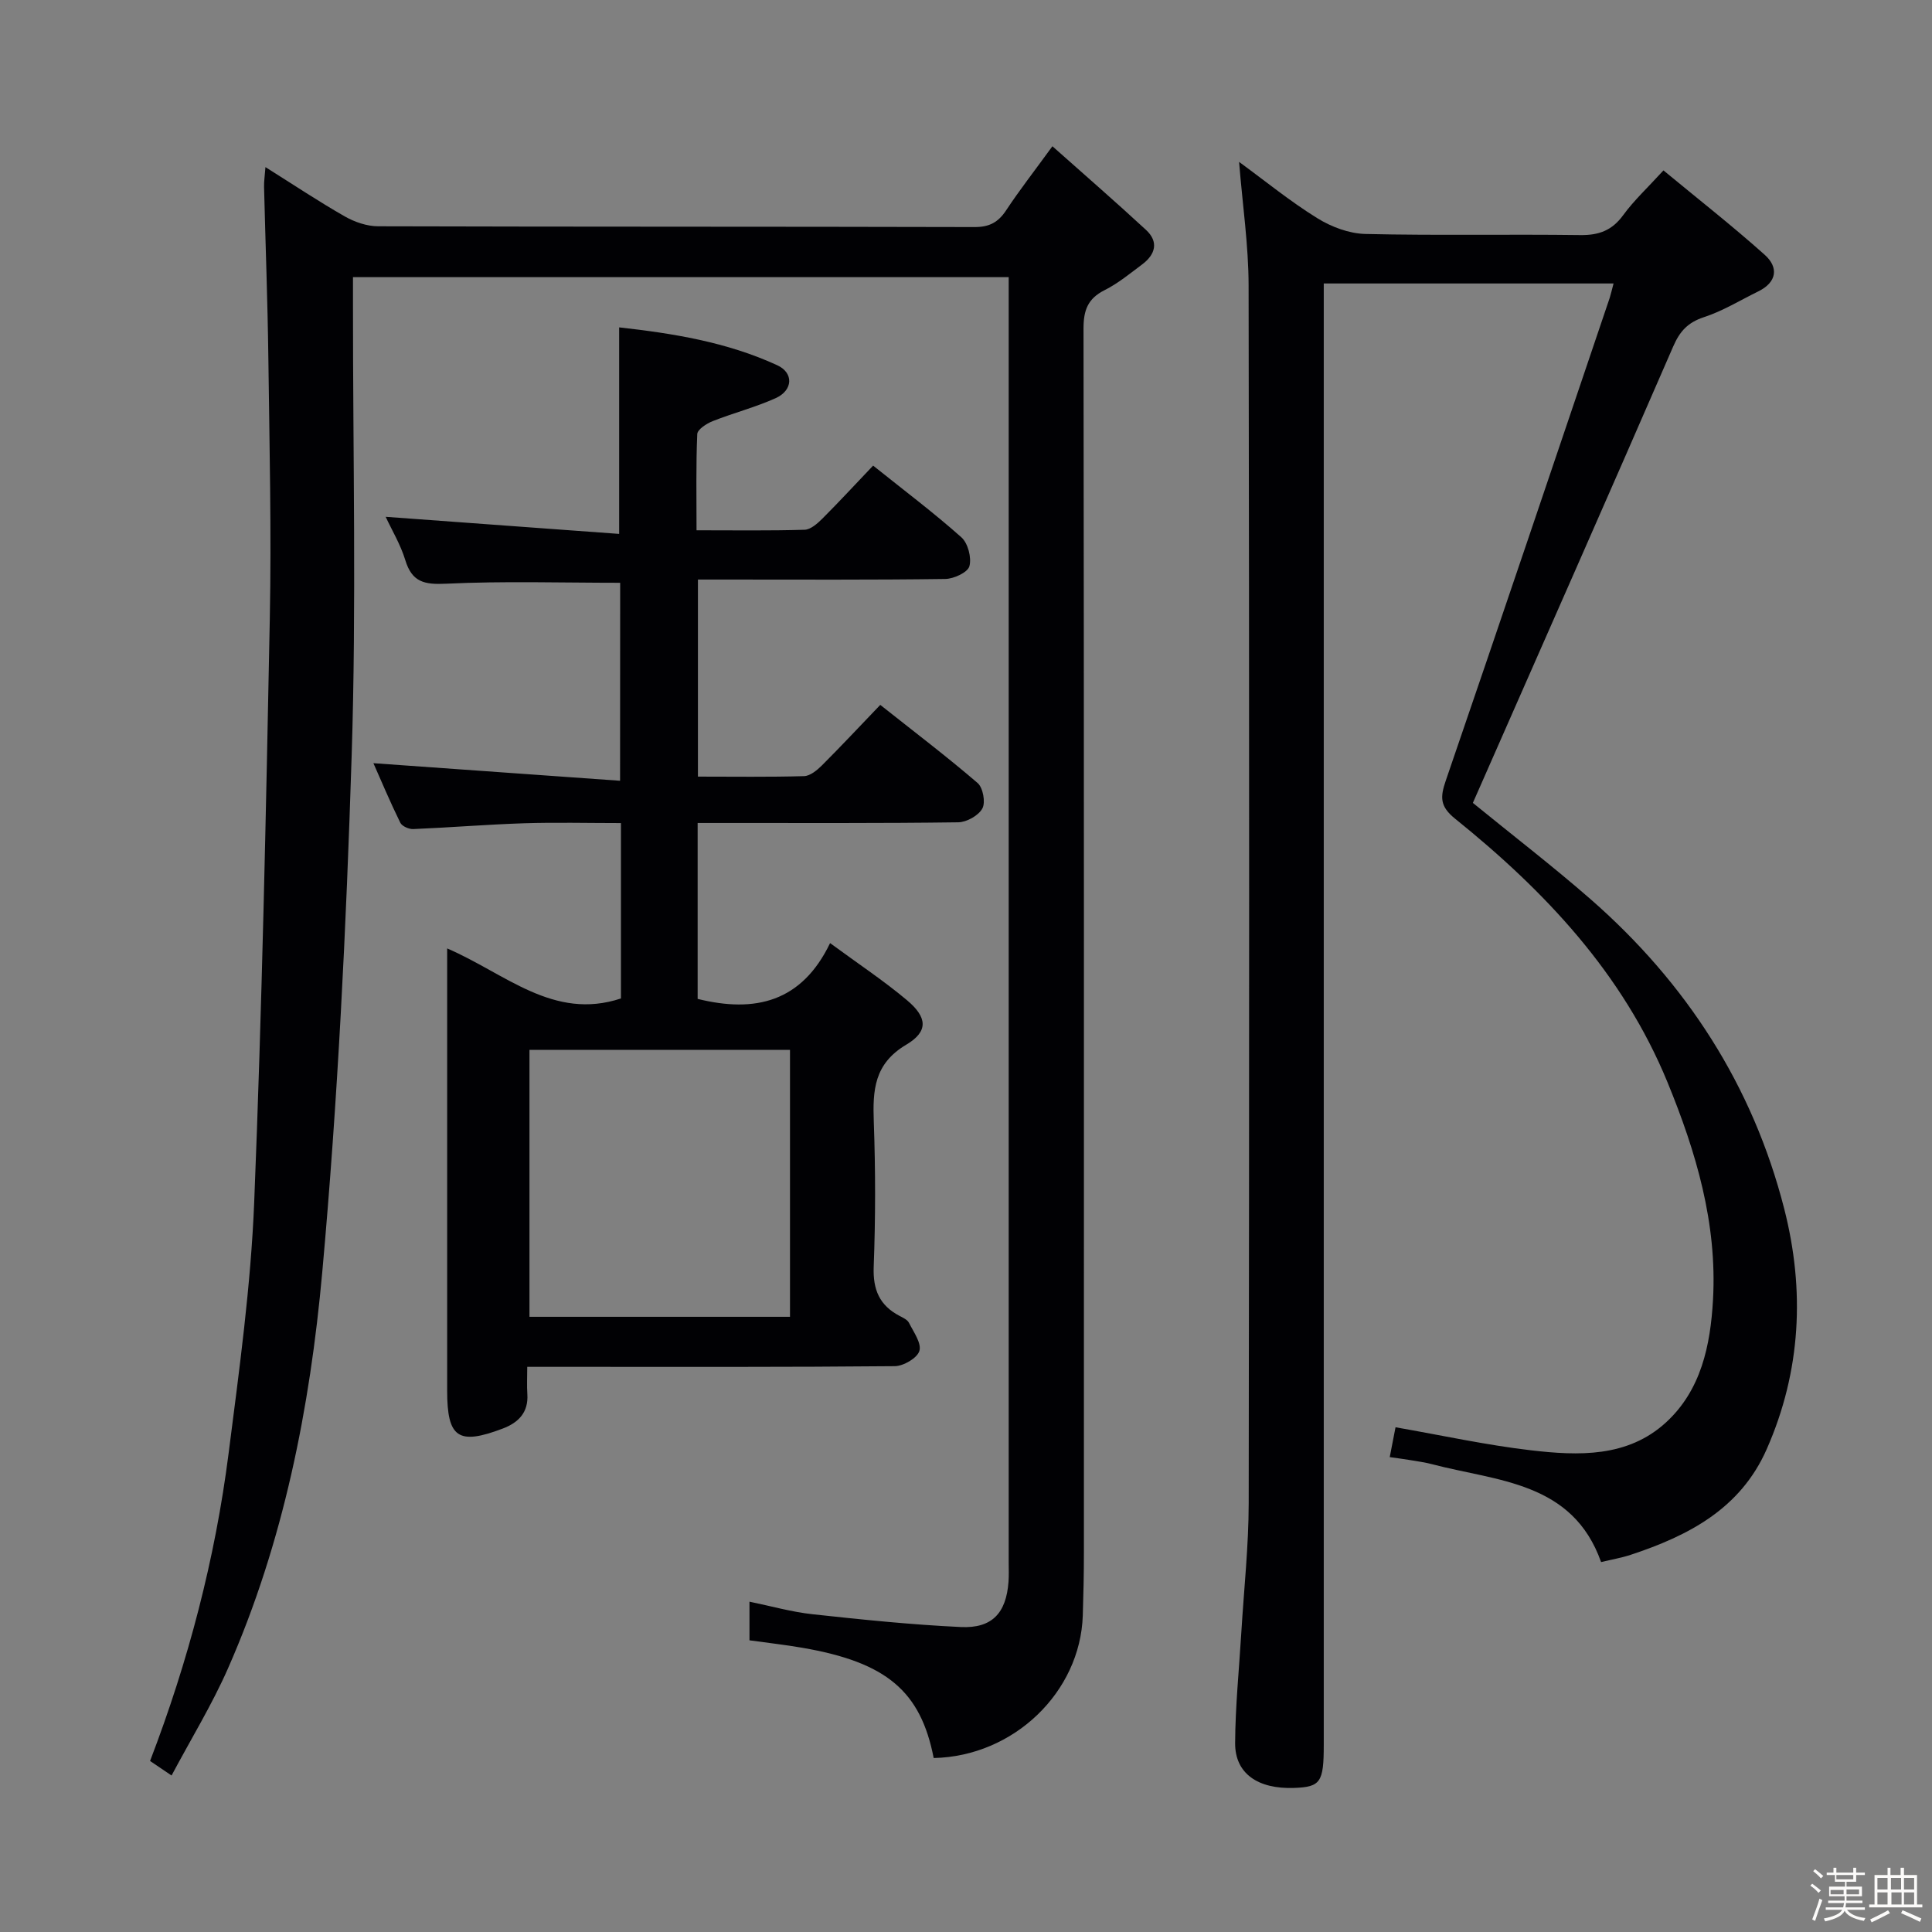 <svg enable-background="new 0 0 400 400" viewBox="0 0 400 400" xmlns="http://www.w3.org/2000/svg"><rect x="0" y="0" width="400" height="400" fill="#808080" stroke="none"/><path d="m374.8 390.4.4-.4c.7.5 1.3 1 1.8 1.4l-.5.5c-.5-.6-1.1-1.1-1.7-1.5zm1 7.3-.6-.3c.5-1.4 1.1-2.8 1.5-4.3.2.1.4.2.6.3-.5 1.3-1 2.8-1.5 4.3zm-.4-10.3.4-.4c.4.3 1 .8 1.7 1.4l-.5.5c-.4-.5-1-1-1.6-1.5zm2.5.3h1.7v-1h.6v1h3.5v-1h.6v1h1.8v.5h-1.8v1.4h-2v1h3.2v2h-3.2v.9h3.3v.5h-3.4c0 .3-.1.6-.1.9h4v.5h-3.7c.7.9 1.9 1.5 3.8 1.7-.1.2-.2.4-.3.6-2.1-.4-3.5-1.1-4-2.1-.4 1-1.8 1.7-4 2.2-.1-.2-.2-.4-.3-.6 2.1-.4 3.4-1 3.8-1.8h-3.4v-.5h3.6c.1-.3.1-.6.2-.9h-3.3v-.5h3.4c0-.3 0-.6 0-.9h-3.2v-2h3.3v-1h-2.1v-1.4h-1.7v-.5zm1.1 3.5v1h2.7c0-.3 0-.4 0-.4 0-.1 0-.2 0-.2 0-.1 0-.2 0-.3h-2.7zm1.2-3v.9h3.5v-.9zm4.7 3h-2.6v.6.4h2.6z" fill="#fcfbfa"/><path d="m393.6 386.7h.6v1.5h2.7v6.1h1.1v.6h-11v-.6h1.1v-6.1h2.7v-1.5h.6v1.5h2.1v-1.5zm-2.7 8.8.4.6c-1.2.6-2.5 1.3-3.8 1.9-.1-.2-.2-.4-.3-.6 1.2-.6 2.5-1.2 3.7-1.9zm-2.2-6.7v2.4h2.1v-2.4zm0 3v2.5h2.1v-2.5zm2.8-3v2.4h2.1v-2.4zm.1 3v2.5h2.1v-2.5h-2.2zm5.9 6.1c-1.4-.7-2.7-1.3-3.9-1.8l.3-.6c1.5.6 2.7 1.2 3.9 1.7zm-1.2-9.1h-2.1v2.4h2.1zm-2.1 3v2.5h2.1v-2.5z" fill="#fcfbfa"/><g fill="#010104"><path d="m193.31 363.98c-2.71-13.89-9.81-19.82-27.16-22.82-3.57-.62-7.18-1.02-10.98-1.55 0-2.51 0-4.95 0-8 4.46.91 8.71 2.13 13.05 2.6 10.22 1.11 20.47 2.17 30.73 2.65 6.47.3 9.37-2.91 9.85-9.35.1-1.33.04-2.66.04-4 0-86.65 0-173.3 0-259.95 0-1.96 0-3.92 0-6.18-45.39 0-90.28 0-135.76 0v5.5c-.02 31.16.72 62.35-.27 93.48-1.13 35.71-2.87 71.46-6.09 107.03-2.54 28.09-8.01 55.91-19.51 82.02-3.31 7.52-7.65 14.6-11.69 22.19-2.05-1.39-3.24-2.19-4.45-3.01 7.95-20.74 13.48-41.9 16.26-63.69 2.21-17.29 4.6-34.63 5.3-52.02 1.62-40.24 2.44-80.51 3.23-120.78.35-17.98-.07-35.99-.3-53.98-.15-11.81-.6-23.62-.89-35.43-.03-1.1.15-2.21.29-4.09 5.8 3.64 11.01 7.12 16.43 10.21 2.04 1.16 4.59 2.04 6.91 2.04 41.16.12 82.32.05 123.48.16 3.03.01 4.88-.97 6.52-3.45 2.74-4.15 5.81-8.08 9.59-13.28 6.67 5.94 13.12 11.53 19.38 17.32 2.67 2.47 1.95 5.08-.78 7.13-2.53 1.89-5.01 3.95-7.81 5.35-3.48 1.75-4.35 4.17-4.35 7.94.11 84.48.09 168.97.08 253.45 0 4.33-.09 8.66-.23 12.99-.51 15.88-14.3 29.18-30.87 29.52z"/><path d="m334.07 58.69c-20.23 0-39.82 0-60 0v6.59 295.99c0 7.73-.67 8.7-6.11 8.9-7.54.28-12.27-2.99-12.24-9.27.04-7.63.82-15.25 1.28-22.88.54-8.96 1.52-17.92 1.53-26.87.12-84 .13-167.99-.02-251.99-.01-8.38-1.26-16.77-1.97-25.64 5.43 3.97 10.57 8.17 16.17 11.64 2.91 1.81 6.6 3.2 9.97 3.28 14.82.35 29.66.03 44.49.23 3.86.05 6.58-.95 8.89-4.12 2.24-3.07 5.08-5.7 8.34-9.27 7.07 5.85 14.22 11.44 20.97 17.48 2.9 2.59 2.55 5.66-1.34 7.57-3.73 1.83-7.34 4.06-11.26 5.34-3.34 1.1-4.99 2.92-6.36 6.08-13.23 30.46-26.66 60.84-40.04 91.24-.46 1.06-.93 2.11-1.43 3.24 8.2 6.69 16.49 13.06 24.35 19.92 19.8 17.31 33.6 38.6 40.12 64.14 4.29 16.82 3.49 33.57-3.62 49.72-5.46 12.4-16.23 17.95-28.21 21.91-1.88.62-3.86.95-6.09 1.49-5.92-16.69-21.48-16.71-35.03-20.27-1.44-.38-2.93-.58-4.41-.83-1.29-.22-2.59-.38-4.32-.63.44-2.29.84-4.33 1.2-6.18 9.57 1.67 18.76 3.69 28.05 4.77 9.81 1.14 19.98 1.51 27.92-5.75 7.29-6.67 9.23-15.95 9.76-25.43.88-15.81-3.5-30.58-9.41-44.99-9.25-22.54-25.39-39.62-43.99-54.6-3.18-2.56-3.09-4.48-1.93-7.87 11.42-33.28 22.66-66.62 33.94-99.95.24-.75.41-1.54.8-2.99z"/><path d="m128.4 120.66c-12.13 0-24.1-.38-36.01.19-4.53.22-7.09-.31-8.48-4.89-.99-3.25-2.81-6.25-4.06-8.96 16.2 1.19 32.17 2.35 48.34 3.54 0-14.81 0-28.5 0-42.76 11.02 1.23 22.25 3.01 32.73 7.84 3.46 1.59 3.26 5.2-.34 6.82-4.2 1.89-8.72 3.05-13.02 4.75-1.27.5-3.16 1.72-3.2 2.68-.28 6.44-.15 12.9-.15 19.92 7.83 0 15.11.11 22.38-.11 1.24-.04 2.63-1.27 3.64-2.27 3.52-3.52 6.89-7.18 10.54-11.01 6.49 5.2 12.59 9.78 18.27 14.84 1.37 1.22 2.15 4.24 1.66 6-.36 1.28-3.24 2.61-5.01 2.63-15.16.21-30.33.12-45.49.12-1.8 0-3.59 0-5.7 0v40.8c7.44 0 14.71.11 21.98-.1 1.25-.04 2.67-1.21 3.67-2.2 4-4 7.86-8.13 12.1-12.55 7.04 5.58 13.76 10.68 20.15 16.17 1.12.96 1.68 4.01.99 5.27-.79 1.47-3.24 2.84-4.99 2.87-15.99.22-31.99.13-47.99.14-1.95 0-3.89 0-5.97 0v36.42c11.86 2.94 21.53.69 27.42-11.55 5.89 4.33 11.15 7.81 15.94 11.84 4.2 3.53 4.45 6.45-.17 9.19-6.67 3.96-6.96 9.43-6.72 15.99.36 9.98.36 20-.02 29.99-.18 4.74 1.2 7.99 5.33 10.16.73.38 1.65.8 1.98 1.46.95 1.89 2.63 4.21 2.15 5.8-.44 1.48-3.29 3.14-5.09 3.16-22.16.21-44.32.14-66.49.14-2.97 0-5.95 0-9.61 0 0 2.13-.1 3.9.02 5.65.25 3.79-1.84 5.89-5.07 7.12-9.24 3.51-11.53 1.94-11.53-7.84 0-28.33 0-56.66 0-84.98 0-1.93 0-3.85 0-6.58 12.07 5.19 21.98 14.99 35.98 10.36 0-11.82 0-23.74 0-36.31-6.86 0-13.48-.17-20.1.04-7.64.25-15.26.88-22.9 1.2-.9.04-2.33-.59-2.68-1.31-2.09-4.25-3.93-8.63-5.57-12.33 16.92 1.21 33.74 2.4 51.07 3.64.02-14.36.02-27.59.02-40.99zm35.16 96.71c-18.37 0-36.11 0-53.94 0v55.26h53.94c0-18.52 0-36.75 0-55.26z"/></g></svg>